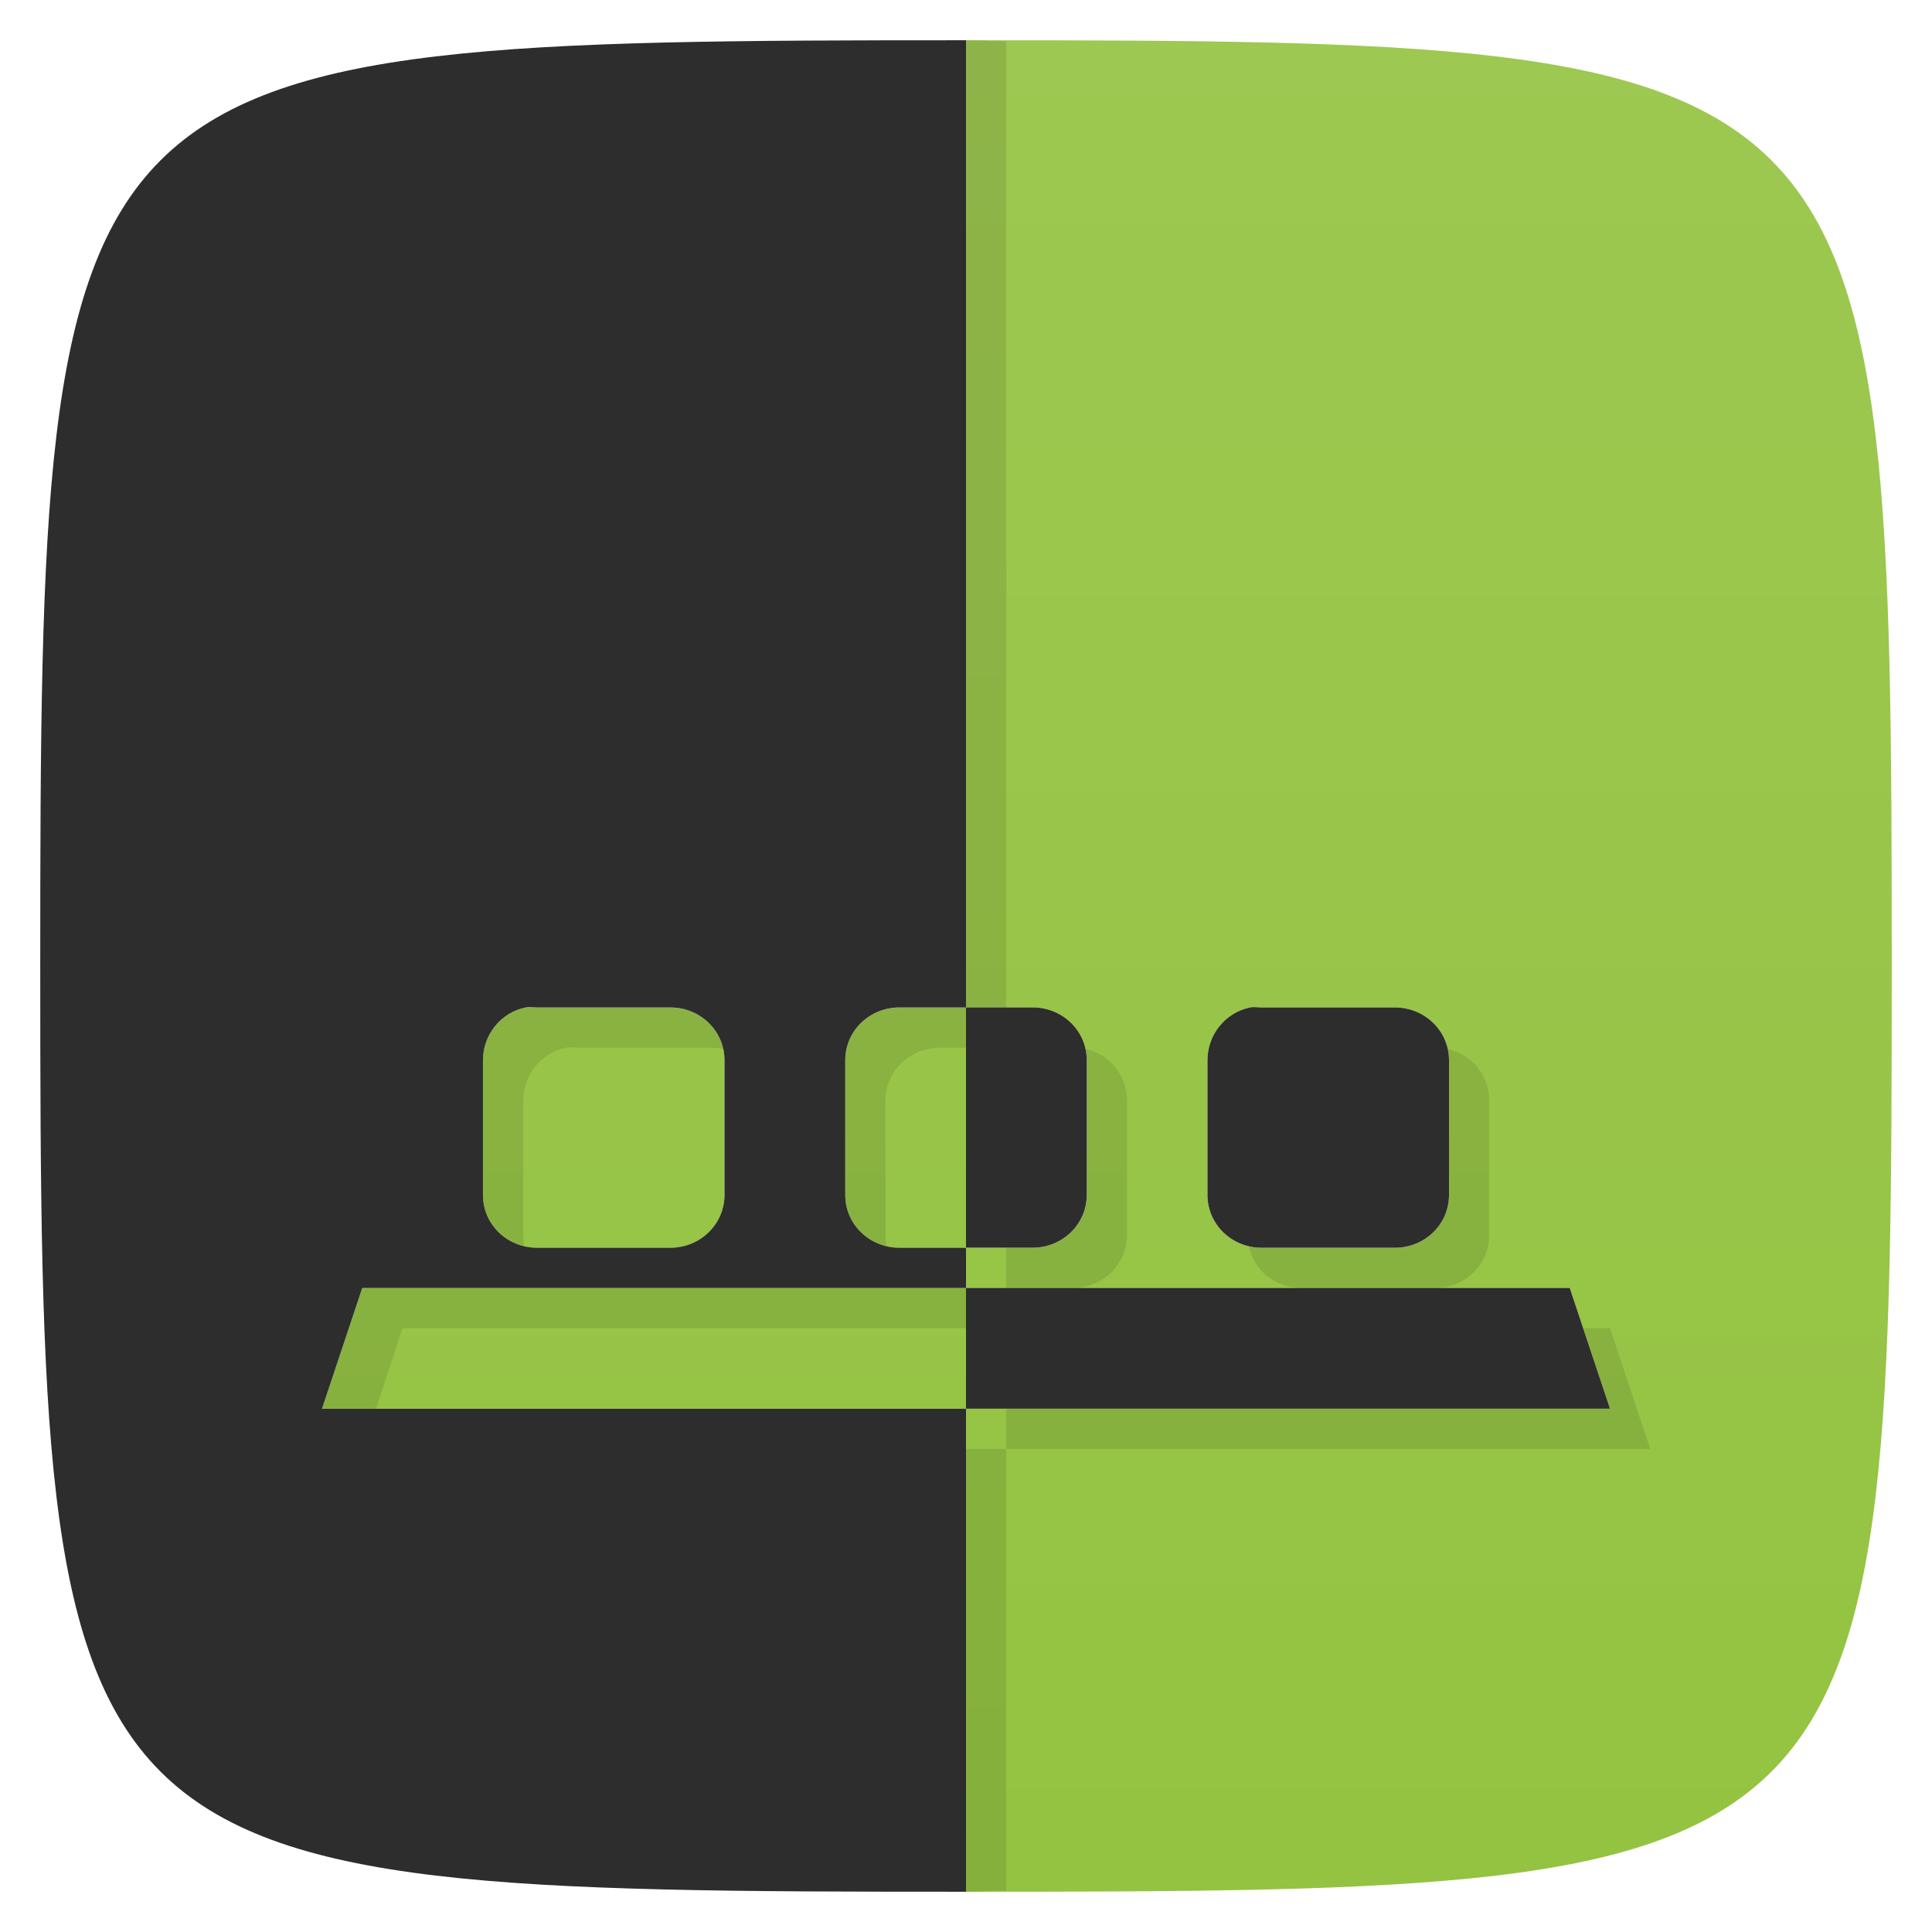 <svg viewBox="0 0 48 48" xmlns="http://www.w3.org/2000/svg" xmlns:xlink="http://www.w3.org/1999/xlink">
  <linearGradient id="a" gradientTransform="matrix(0 -1 1 0 -0 48)" gradientUnits="userSpaceOnUse" x1="1" x2="47">
    <stop offset="0" stop-color="#94c341"/>
    <stop offset="1" stop-color="#9dc851"/>
  </linearGradient>
  <path d="m24 1v24.03h1.656c.735 0 1.344.575 1.344 1.313v3.344c0 .735-.61 1.313-1.344 1.313h-1.656v1h15l1 3h-16v12c22.703 0 23-.297 23-23 0-22.703-.297-23-23-23zm0 34v-3h-15l-1 3zm0-4v-5.969h-1.656c-.735 0-1.344.575-1.344 1.313v3.344c0 .739.61 1.313 1.344 1.313h1.656zm-10.938-5.969c-.61.122-1.063.668-1.063 1.313v3.344c0 .739.606 1.313 1.344 1.313h3.313c.735 0 1.344-.578 1.344-1.313v-3.344c0-.739-.61-1.313-1.344-1.313h-3.313c-.093 0-.195-.02-.281 0zm18 0c .086-.02.187 0 .281 0h3.313c.735 0 1.344.575 1.344 1.313v3.344c0 .739-.61 1.313-1.344 1.313h-3.313c-.739 0-1.344-.578-1.344-1.313v-3.344c0-.645.453-1.192 1.063-1.313z" fill="url(#a)"/>
  <path d="m24 1v24.03h1v-24c-.331-.014-.666-.031-1-.031zm0 24.03h-1.656c-.735 0-1.344.575-1.344 1.313v3.344c0 .636.438 1.15 1.031 1.281-.018-.086-.031-.189-.031-.281v-3.344c0-.738.609-1.313 1.344-1.313h.656zm-10.938 0c-.61.122-1.063.668-1.063 1.313v3.344c0 .636.436 1.15 1.031 1.281-.018-.086-.031-.189-.031-.281v-3.344c0-.645.453-1.191 1.063-1.313.086-.02.188 0 .281 0h3.313c.103 0 .216.01.313.031-.127-.605-.67-1.031-1.313-1.031h-3.313c-.093 0-.195-.02-.281 0zm13.906 1.031c.018.086.031.189.031.281v3.344c0 .735-.61 1.313-1.344 1.313h-.656v1h1.656c.734 0 1.344-.578 1.344-1.313v-3.344c0-.635-.437-1.15-1.031-1.281zm9 0c .018.086.031.189.031.281v3.344c0 .739-.61 1.313-1.344 1.313h-3.313c-.103 0-.216-.01-.313-.031.126.602.666 1.031 1.313 1.031h3.313c.734 0 1.344-.573 1.344-1.313v-3.344c0-.635-.437-1.15-1.031-1.281zm-26.969 5.938l-1 3h1.344l.656-2h14v-1h-.656-5.688-3.313-5.344zm30.344 1l .656 2h-15v1h16l-1-3zm-14.344 3h-1v11c .334 0 .669-.017 1-.031z" fill-rule="evenodd" opacity=".1"/>
  <path d="m24 1c-22.703 0-23 .297-23 23 0 22.703.297 23 23 23v-12h-16l1-3h15v-1h-1.656c-.734 0-1.344-.573-1.344-1.313v-3.344c0-.738.609-1.313 1.344-1.313h1.656zm0 24.03v5.969h1.656c.734 0 1.344-.578 1.344-1.313v-3.344c0-.738-.609-1.313-1.344-1.313h-1.656zm0 6.969v3h16l-1-3zm-10.938-6.969c.086-.02.188 0 .281 0h3.313c.734 0 1.344.573 1.344 1.313v3.344c0 .734-.609 1.313-1.344 1.313h-3.313c-.738 0-1.344-.573-1.344-1.313v-3.344c0-.645.453-1.191 1.063-1.313zm18 0c-.609.121-1.063.668-1.063 1.313v3.344c0 .734.605 1.313 1.344 1.313h3.313c.734 0 1.344-.573 1.344-1.313v-3.344c0-.738-.609-1.313-1.344-1.313h-3.313c-.094 0-.195-.02-.281 0z" fill="#2d2d2d" fill-rule="evenodd"/>
</svg>
